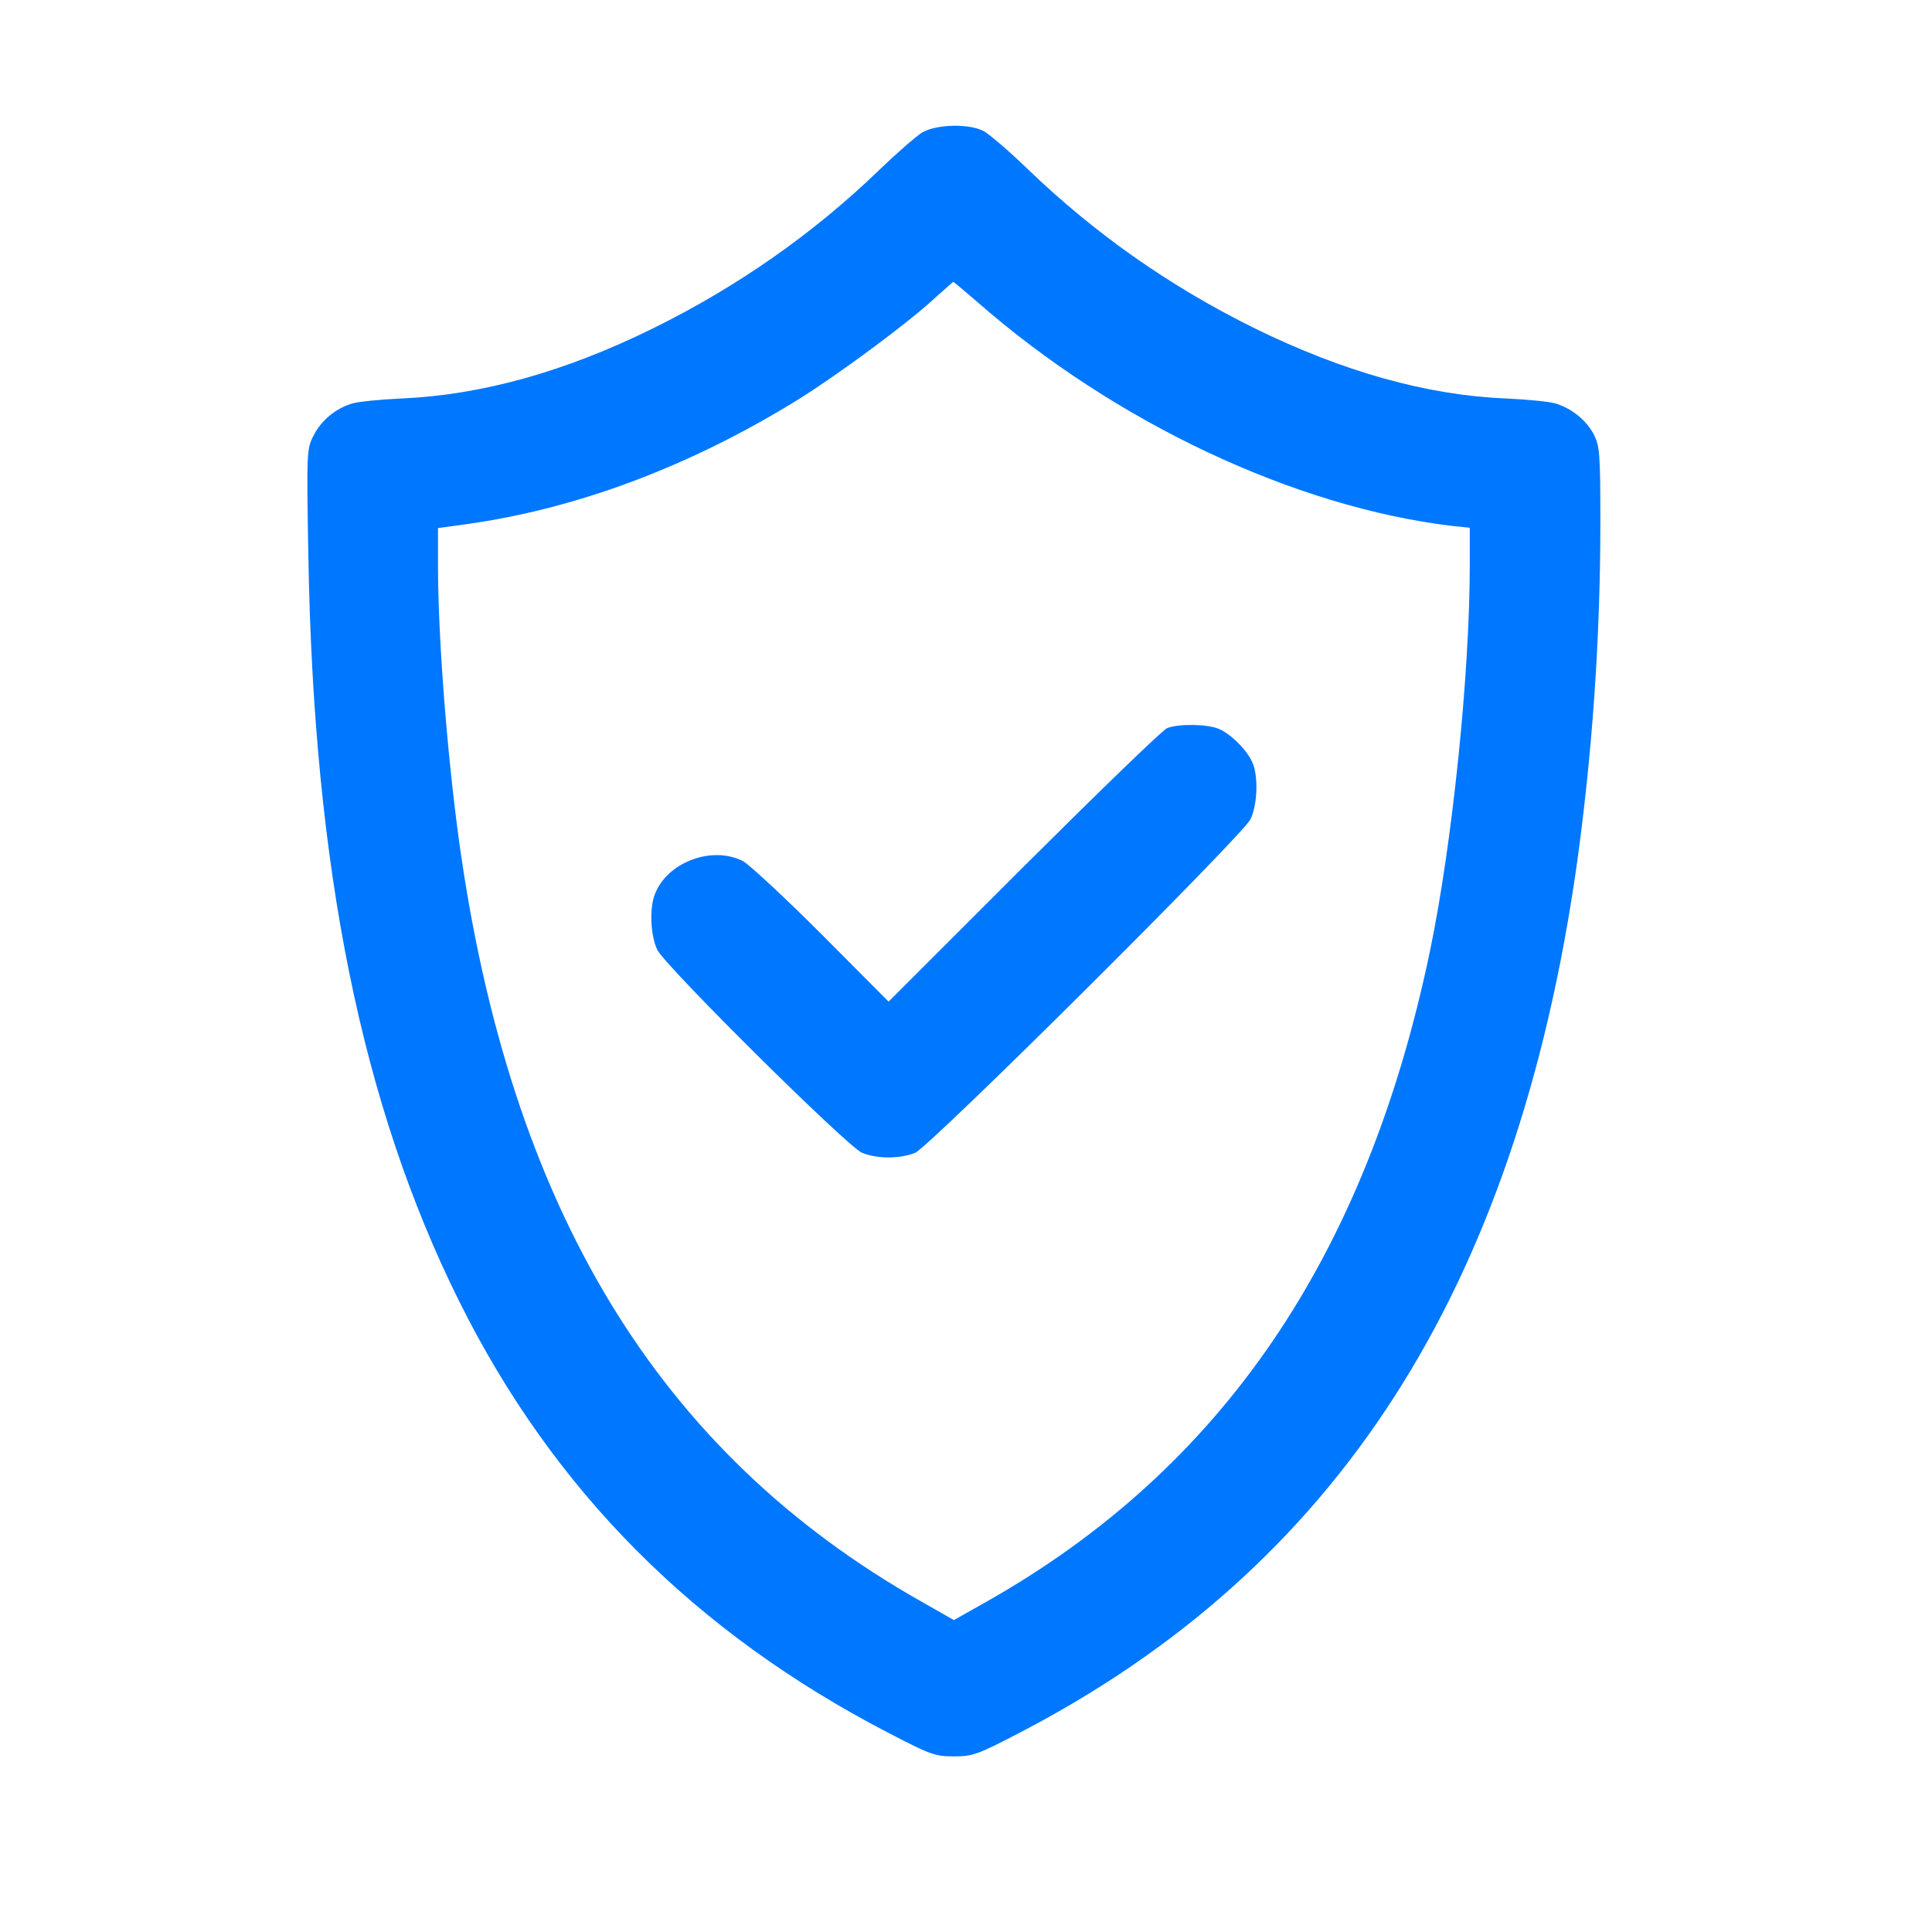 <svg width="44" height="44" viewBox="0 0 44 44" fill="none" xmlns="http://www.w3.org/2000/svg">
<path d="M20.999 3.019C20.861 3.106 20.419 3.49 20.02 3.875C18.518 5.325 16.785 6.536 14.87 7.479C12.854 8.473 10.961 8.995 9.148 9.075C8.662 9.097 8.155 9.147 8.017 9.191C7.647 9.3 7.313 9.575 7.139 9.923C6.987 10.221 6.98 10.279 7.023 12.694C7.146 19.78 8.234 25.161 10.454 29.629C12.6 33.944 15.82 37.179 20.245 39.471C21.195 39.964 21.296 40 21.724 40C22.152 40 22.254 39.964 23.204 39.471C30.449 35.714 34.518 29.39 35.903 19.744C36.258 17.212 36.447 14.572 36.447 11.911C36.447 10.33 36.432 10.163 36.302 9.902C36.135 9.575 35.794 9.3 35.432 9.191C35.294 9.147 34.786 9.097 34.3 9.075C32.494 9.002 30.594 8.466 28.578 7.479C26.656 6.529 24.952 5.34 23.392 3.838C22.972 3.432 22.522 3.048 22.399 2.983C22.058 2.809 21.318 2.83 20.999 3.019ZM22.275 6.892C25.401 9.626 29.492 11.548 33.06 11.976L33.473 12.019V12.868C33.473 15.356 33.075 19.214 32.567 21.658C31.116 28.621 27.831 33.444 22.471 36.475L21.724 36.896L20.984 36.475C14.994 33.088 11.614 27.526 10.454 19.149C10.178 17.118 9.975 14.514 9.975 12.868V12.027L10.606 11.94C13.13 11.591 15.719 10.62 18.17 9.104C19.091 8.531 20.68 7.356 21.289 6.79C21.507 6.594 21.695 6.428 21.71 6.42C21.724 6.42 21.971 6.631 22.275 6.892Z" fill="#0077FF"/>
<path d="M26.583 16.581C26.482 16.618 25.017 18.039 23.32 19.729L20.237 22.811L18.714 21.281C17.873 20.44 17.068 19.693 16.923 19.613C16.219 19.25 15.19 19.635 14.914 20.367C14.783 20.701 14.82 21.332 14.972 21.637C15.182 22.035 19.302 26.119 19.635 26.256C19.983 26.394 20.491 26.394 20.839 26.256C21.173 26.119 28.266 19.062 28.476 18.663C28.629 18.358 28.665 17.727 28.534 17.394C28.433 17.118 28.049 16.727 27.766 16.603C27.497 16.487 26.852 16.48 26.583 16.581Z" fill="#0077FF"/>
</svg>
